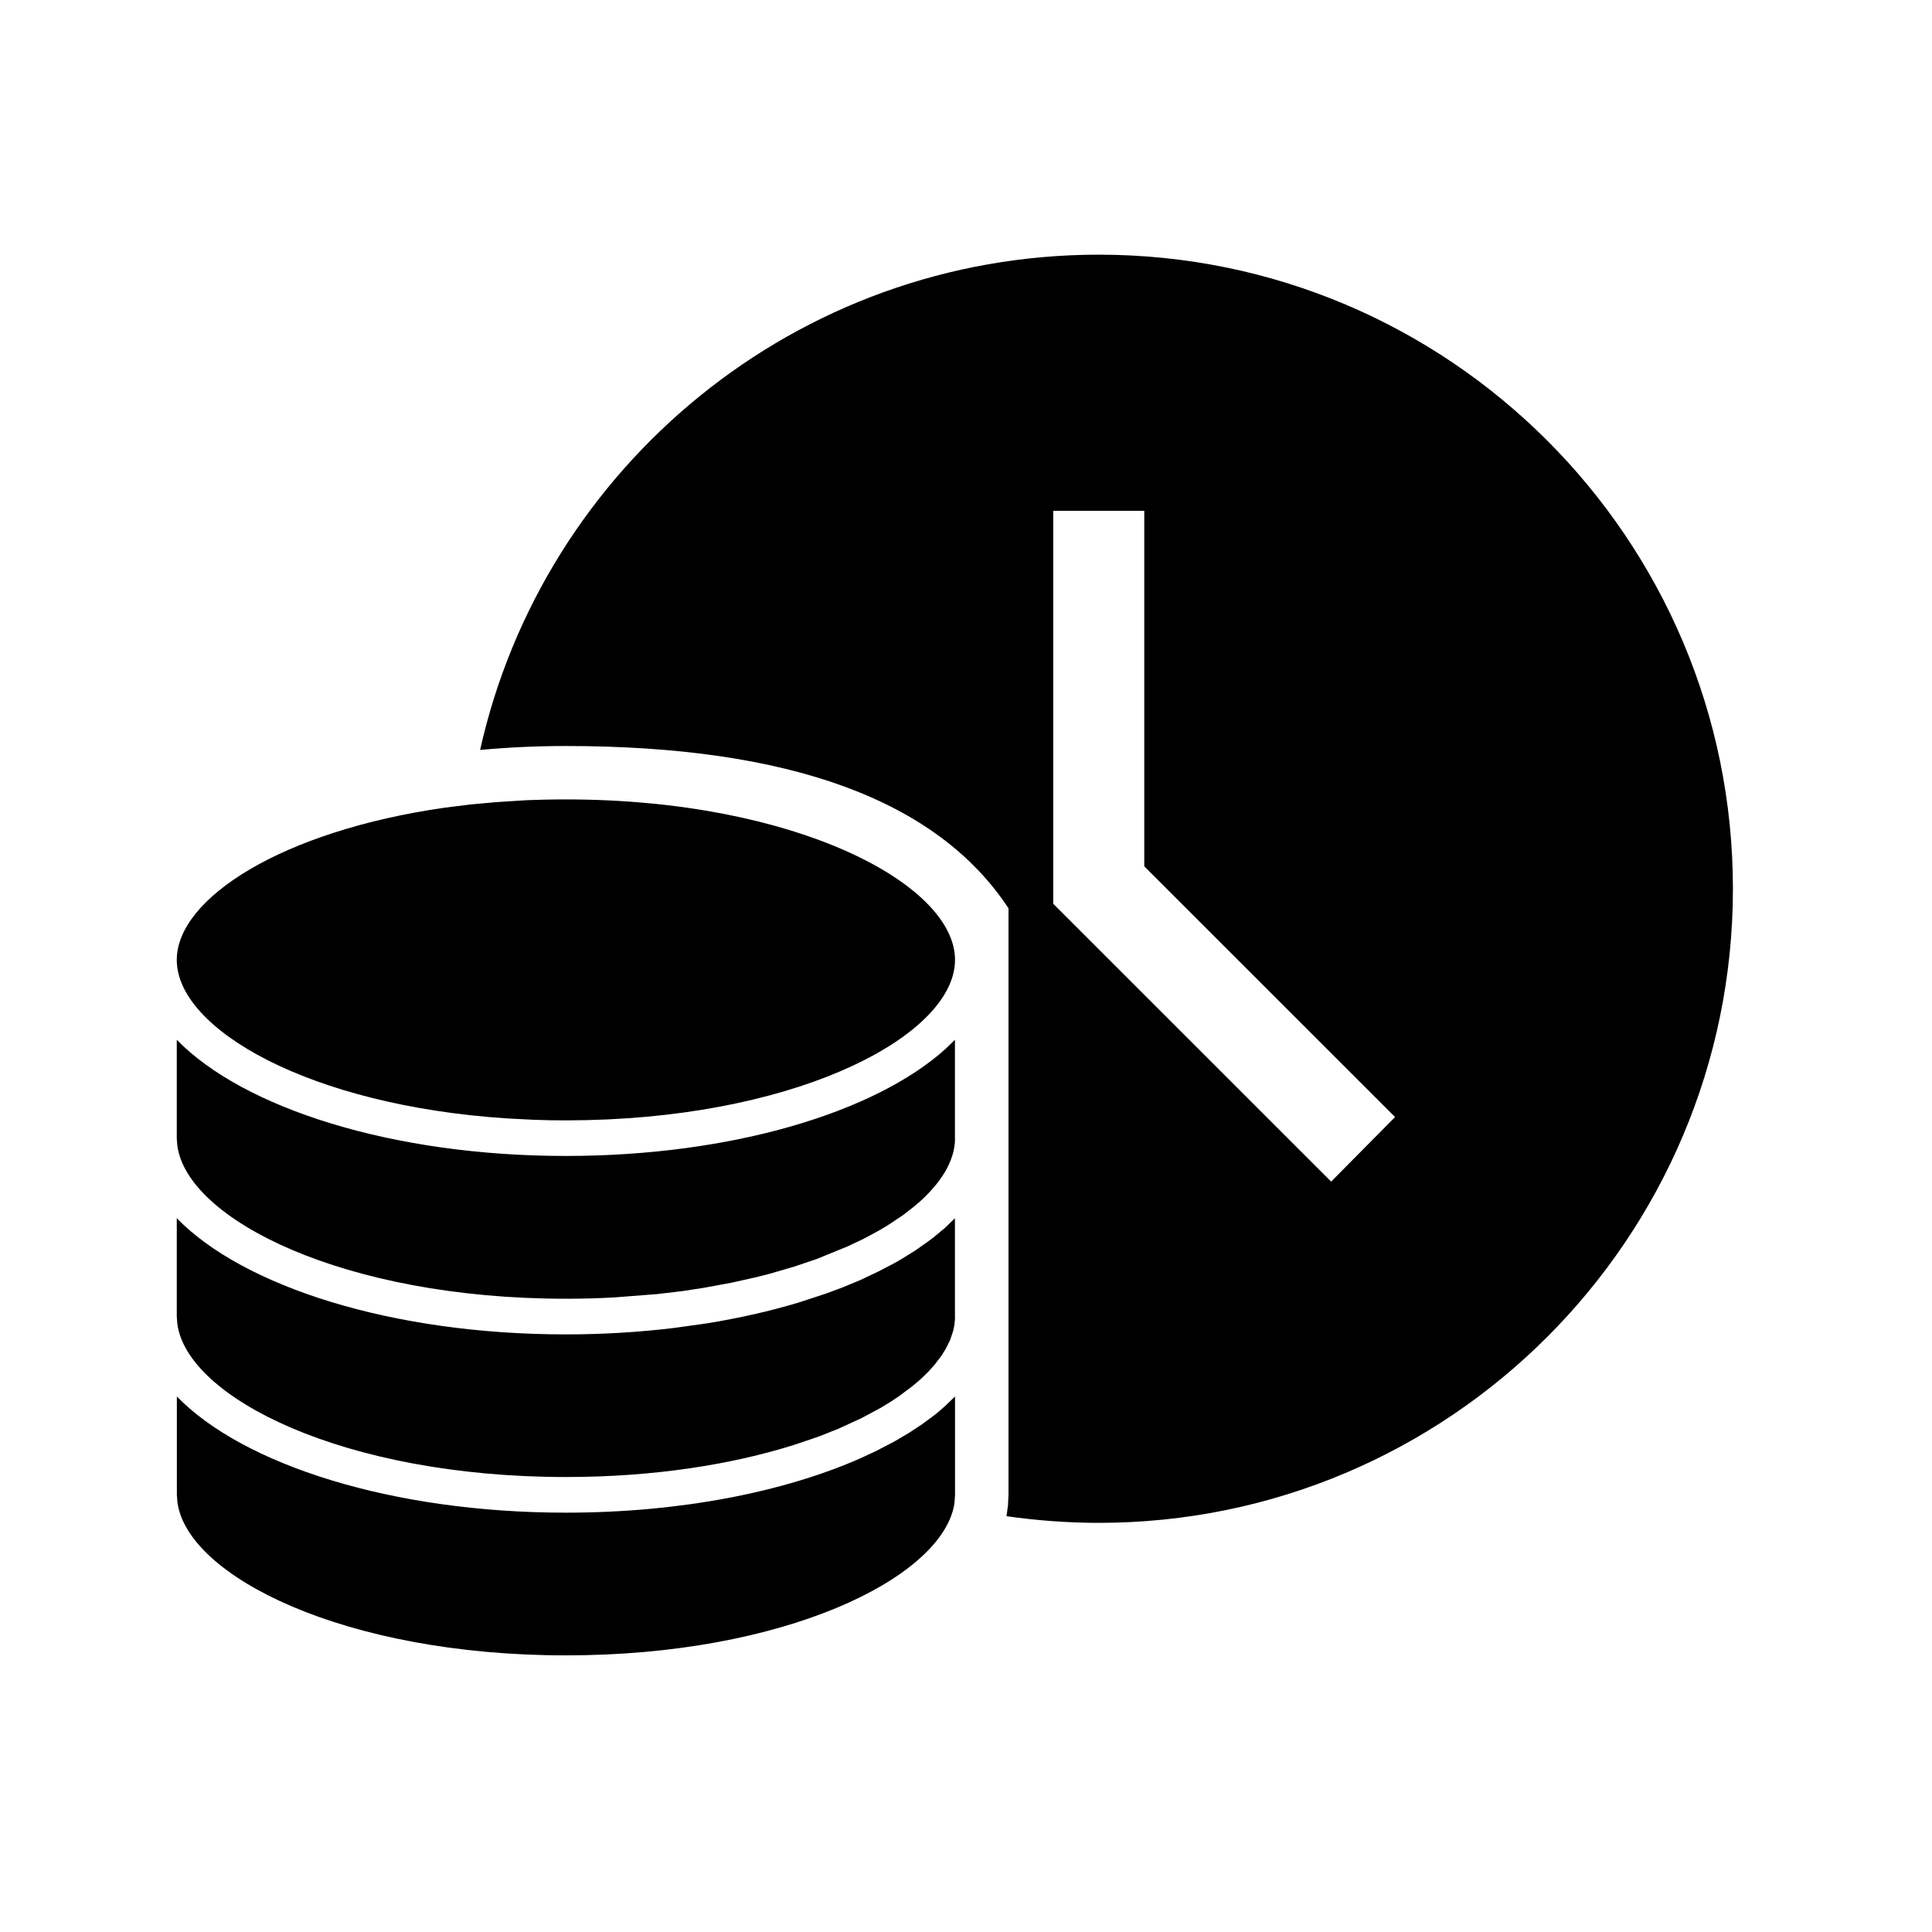 <svg id="id" width="22" height="22" viewBox="0 0 22 22" fill="none" xmlns="http://www.w3.org/2000/svg">
<path d="M10.875 17.022L10.87 17.104L10.863 17.15C10.696 17.979 8.928 18.85 6.445 18.85C3.915 18.85 2.129 17.946 2.02 17.104L2.014 17.022V15.902C2.772 16.682 4.47 17.225 6.444 17.225C7.748 17.225 8.931 16.989 9.802 16.604L9.98 16.521L10.185 16.414L10.345 16.32L10.5 16.218L10.627 16.124C10.677 16.086 10.723 16.046 10.766 16.007L10.875 15.902V17.022ZM12.513 2.9C16.498 2.9 19.733 6.135 19.733 10.12C19.733 14.106 16.498 17.341 12.512 17.341C12.155 17.341 11.804 17.314 11.461 17.265L11.478 17.144L11.484 17.022V10.343C10.672 9.11 8.992 8.495 6.445 8.495C6.112 8.495 5.784 8.51 5.467 8.54C6.187 5.314 9.069 2.9 12.512 2.9H12.513ZM10.875 14.992C10.875 15.048 10.867 15.104 10.852 15.161L10.819 15.26L10.77 15.358L10.724 15.433L10.642 15.541L10.567 15.624L10.479 15.709L10.384 15.789L10.238 15.898L10.147 15.959L10.029 16.031L9.809 16.149L9.548 16.269L9.329 16.356L9.043 16.453C8.332 16.677 7.446 16.819 6.444 16.819C3.914 16.819 2.128 15.915 2.019 15.073L2.013 14.992V13.872C2.771 14.652 4.469 15.195 6.443 15.195C6.871 15.195 7.286 15.169 7.68 15.121L8.045 15.07C8.417 15.01 8.768 14.93 9.092 14.833L9.415 14.727L9.602 14.657L9.799 14.575L9.999 14.48L10.188 14.382L10.264 14.338L10.423 14.239L10.564 14.14L10.631 14.09L10.766 13.977L10.874 13.872V14.992H10.875ZM10.875 12.962C10.875 13.026 10.865 13.091 10.846 13.153C10.835 13.188 10.822 13.223 10.807 13.256C10.752 13.378 10.662 13.499 10.543 13.618C10.503 13.658 10.459 13.698 10.411 13.737L10.284 13.836L10.11 13.952L10.006 14.014L9.827 14.11L9.656 14.191L9.301 14.336L9.044 14.423L8.77 14.503L8.622 14.541L8.332 14.606L8.011 14.665L7.771 14.702L7.483 14.736L6.993 14.774C6.814 14.784 6.631 14.789 6.444 14.789C3.914 14.789 2.128 13.885 2.019 13.043L2.013 12.962V11.84C2.771 12.619 4.469 13.163 6.443 13.163C8.33 13.163 9.962 12.669 10.766 11.945L10.874 11.84V12.962H10.875ZM13.03 5.817H11.993V10.291L15.158 13.455L15.886 12.72L13.03 9.865V5.817ZM6.686 12.755L6.444 12.758C6.318 12.758 6.194 12.756 6.073 12.751L5.781 12.736C3.529 12.591 2.013 11.72 2.013 10.931C2.013 10.228 3.215 9.461 5.066 9.197L5.354 9.161L5.651 9.134L5.995 9.112L6.187 9.106C6.272 9.104 6.358 9.103 6.444 9.103C9.055 9.103 10.875 10.066 10.875 10.93C10.875 11.768 9.167 12.698 6.686 12.755Z" fill="currentColor"/>
</svg>
